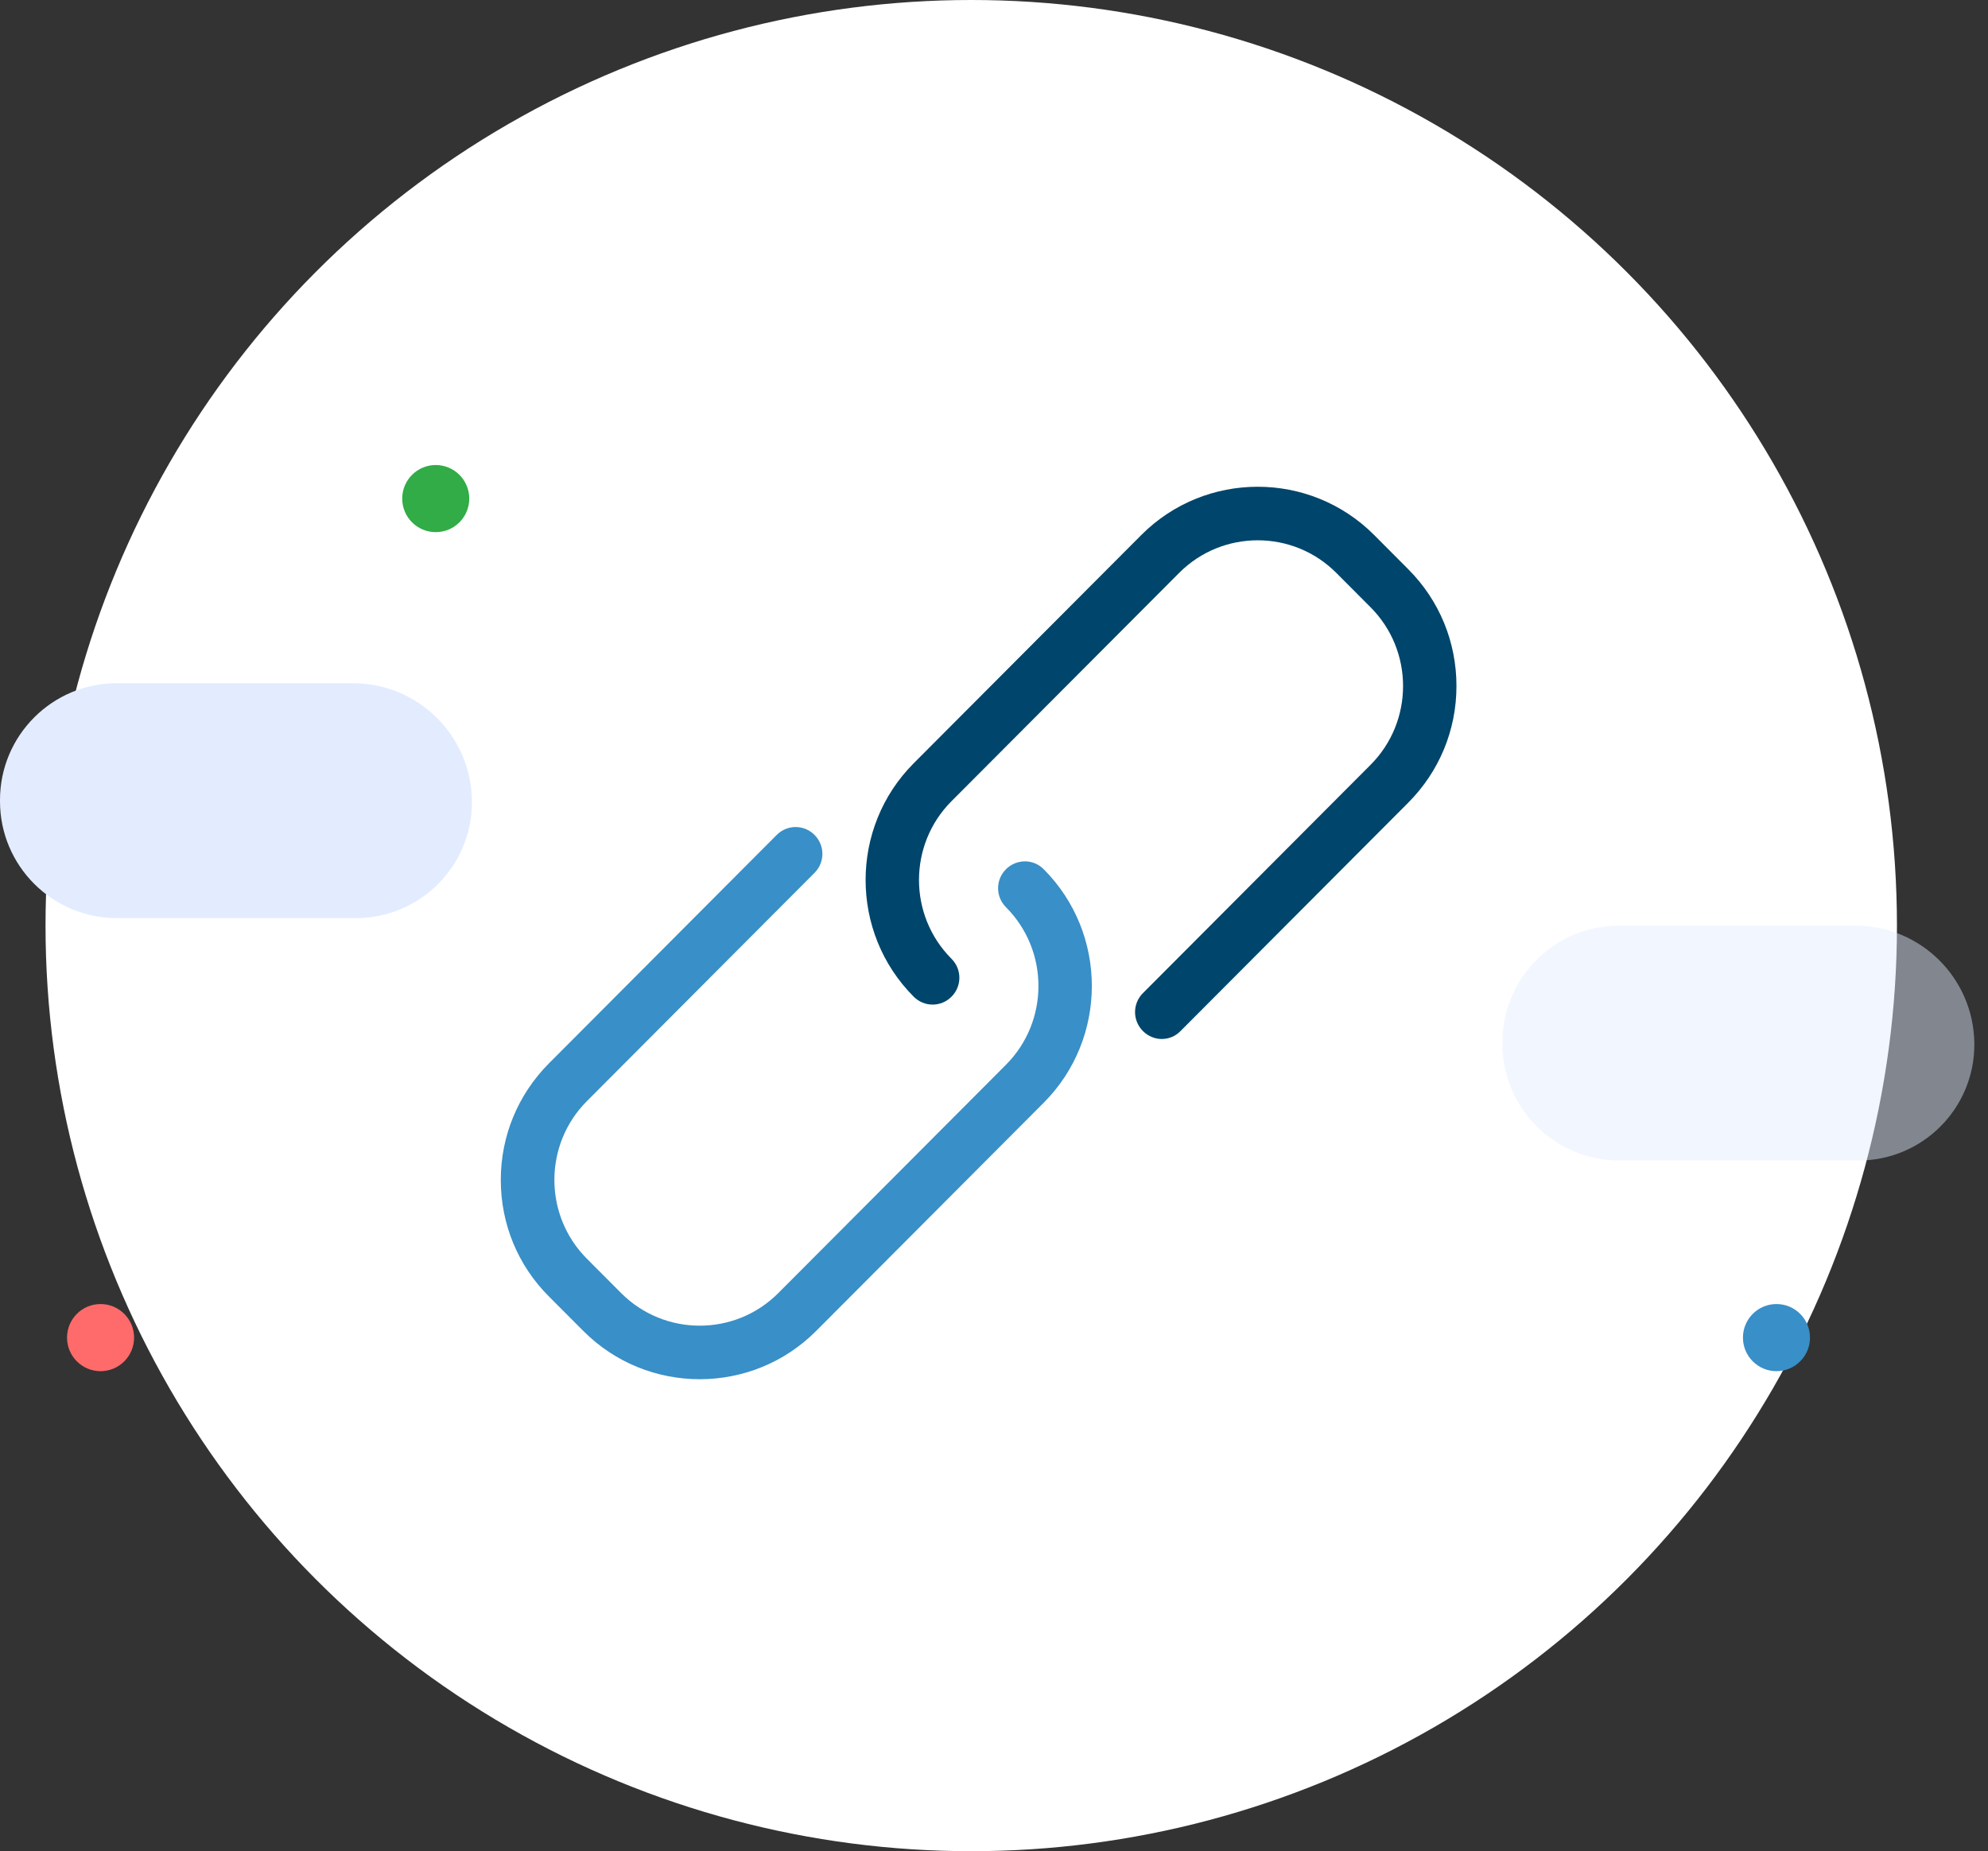 <?xml version="1.0" encoding="UTF-8"?>
<svg width="131px" height="122px" viewBox="0 0 131 122" version="1.1" xmlns="http://www.w3.org/2000/svg" xmlns:xlink="http://www.w3.org/1999/xlink">
    <rect x="0" y="0" width="131" height="122" fill="#333333" stroke="none"/>
    <!-- Generator: Sketch 51.1 (57501) - http://www.bohemiancoding.com/sketch -->
    <title>search_by_relation</title>
    <desc>Created with Sketch.</desc>
    <defs></defs>
    <g id="Page-1" stroke="none" stroke-width="1" fill="none" fill-rule="evenodd">
        <g id="healthcare_industry" transform="translate(-1096, -5231)">
            <g id="video_section" transform="translate(191, 5108)">
                <g id="Group-5" transform="translate(798, 123)">
                    <g id="search_by_relation" transform="translate(107, 0)">
                        <circle id="Oval-2" fill="#FFFFFF" cx="64" cy="61" r="61"></circle>
                        <g id="factory-(2)" transform="translate(0, 30)">
                            <path d="M7.844,15.024 L23.4,15.024 C27.653,15.024 31.1,18.471 31.1,22.724 L31.1,22.806 C31.1,27.058 27.653,30.506 23.4,30.506 L7.641,30.506 C3.421,30.506 -3.76781939e-14,27.085 -3.8191672e-14,22.865 C-3.8191672e-14,22.832 0,22.798 0.001,22.765 L0.001,22.765 C0.057,18.473 3.552,15.024 7.844,15.024 Z" id="Rectangle-4" fill="#E3ECFF" transform="translate(15.55, 22.765) scale(-1, 1) translate(-15.55, -22.765) "></path>
                            <path d="M106.844,31 L122.4,31 C126.653,31 130.1,34.447 130.1,38.7 L130.1,38.782 C130.1,43.035 126.653,46.482 122.4,46.482 L106.641,46.482 C102.421,46.482 99,43.061 99,38.841 C99,38.808 99,38.775 99.001,38.741 L99.001,38.741 C99.057,34.449 102.552,31 106.844,31 Z" id="Rectangle-4" fill="#E3ECFF" opacity="0.45" transform="translate(114.55, 38.741) scale(-1, 1) translate(-114.55, -38.741) "></path>
                            <ellipse id="Oval-5" fill="#31AC46" cx="28.713" cy="2.859" rx="2.209" ry="2.212"></ellipse>
                            <ellipse id="Oval-5" fill="#398FC7" cx="117.061" cy="58.153" rx="2.209" ry="2.212"></ellipse>
                            <ellipse id="Oval-5" fill="#FF6B6B" cx="6.626" cy="58.153" rx="2.209" ry="2.212"></ellipse>
                            <g id="link" transform="translate(33, 2)" fill-rule="nonzero">
                                <path d="M33.287,25.288 C32.596,25.981 32.596,27.093 33.287,27.786 C36.143,30.651 36.143,35.308 33.287,38.173 L18.287,53.218 C15.43,56.083 10.787,56.083 7.93,53.218 L5.674,50.955 C2.817,48.09 2.817,43.432 5.674,40.567 L20.674,25.523 C21.365,24.83 21.365,23.718 20.674,23.024 C19.983,22.331 18.874,22.331 18.183,23.024 L3.183,38.069 C1.135,40.123 0,42.857 0,45.761 C0,48.665 1.122,51.399 3.183,53.453 L5.439,55.716 C7.552,57.836 10.33,58.895 13.109,58.895 C15.887,58.895 18.665,57.836 20.778,55.716 L35.778,40.672 C40.004,36.433 40.004,29.526 35.778,25.288 C35.1,24.594 33.978,24.594 33.287,25.288 Z" id="Shape" fill="#398FC7"></path>
                                <path d="M59.804,5.521 L57.548,3.257 C53.322,-0.981 46.435,-0.981 42.209,3.257 L27.209,18.302 C22.983,22.54 22.983,29.448 27.209,33.686 C27.9,34.38 29.009,34.38 29.7,33.686 C30.391,32.993 30.391,31.881 29.7,31.188 C26.843,28.323 26.843,23.665 29.7,20.8 L44.7,5.756 C47.557,2.891 52.2,2.891 55.057,5.756 L57.313,8.019 C60.17,10.884 60.17,15.541 57.313,18.406 L42.313,33.451 C41.622,34.144 41.622,35.256 42.313,35.949 C42.652,36.29 43.109,36.473 43.552,36.473 C43.996,36.473 44.452,36.303 44.791,35.949 L59.791,20.905 C61.839,18.851 62.974,16.117 62.974,13.213 C62.974,10.309 61.852,7.575 59.804,5.521 Z" id="Shape" fill="#00456B"></path>
                            </g>
                        </g>
                    </g>
                </g>
            </g>
        </g>
    </g>
</svg>